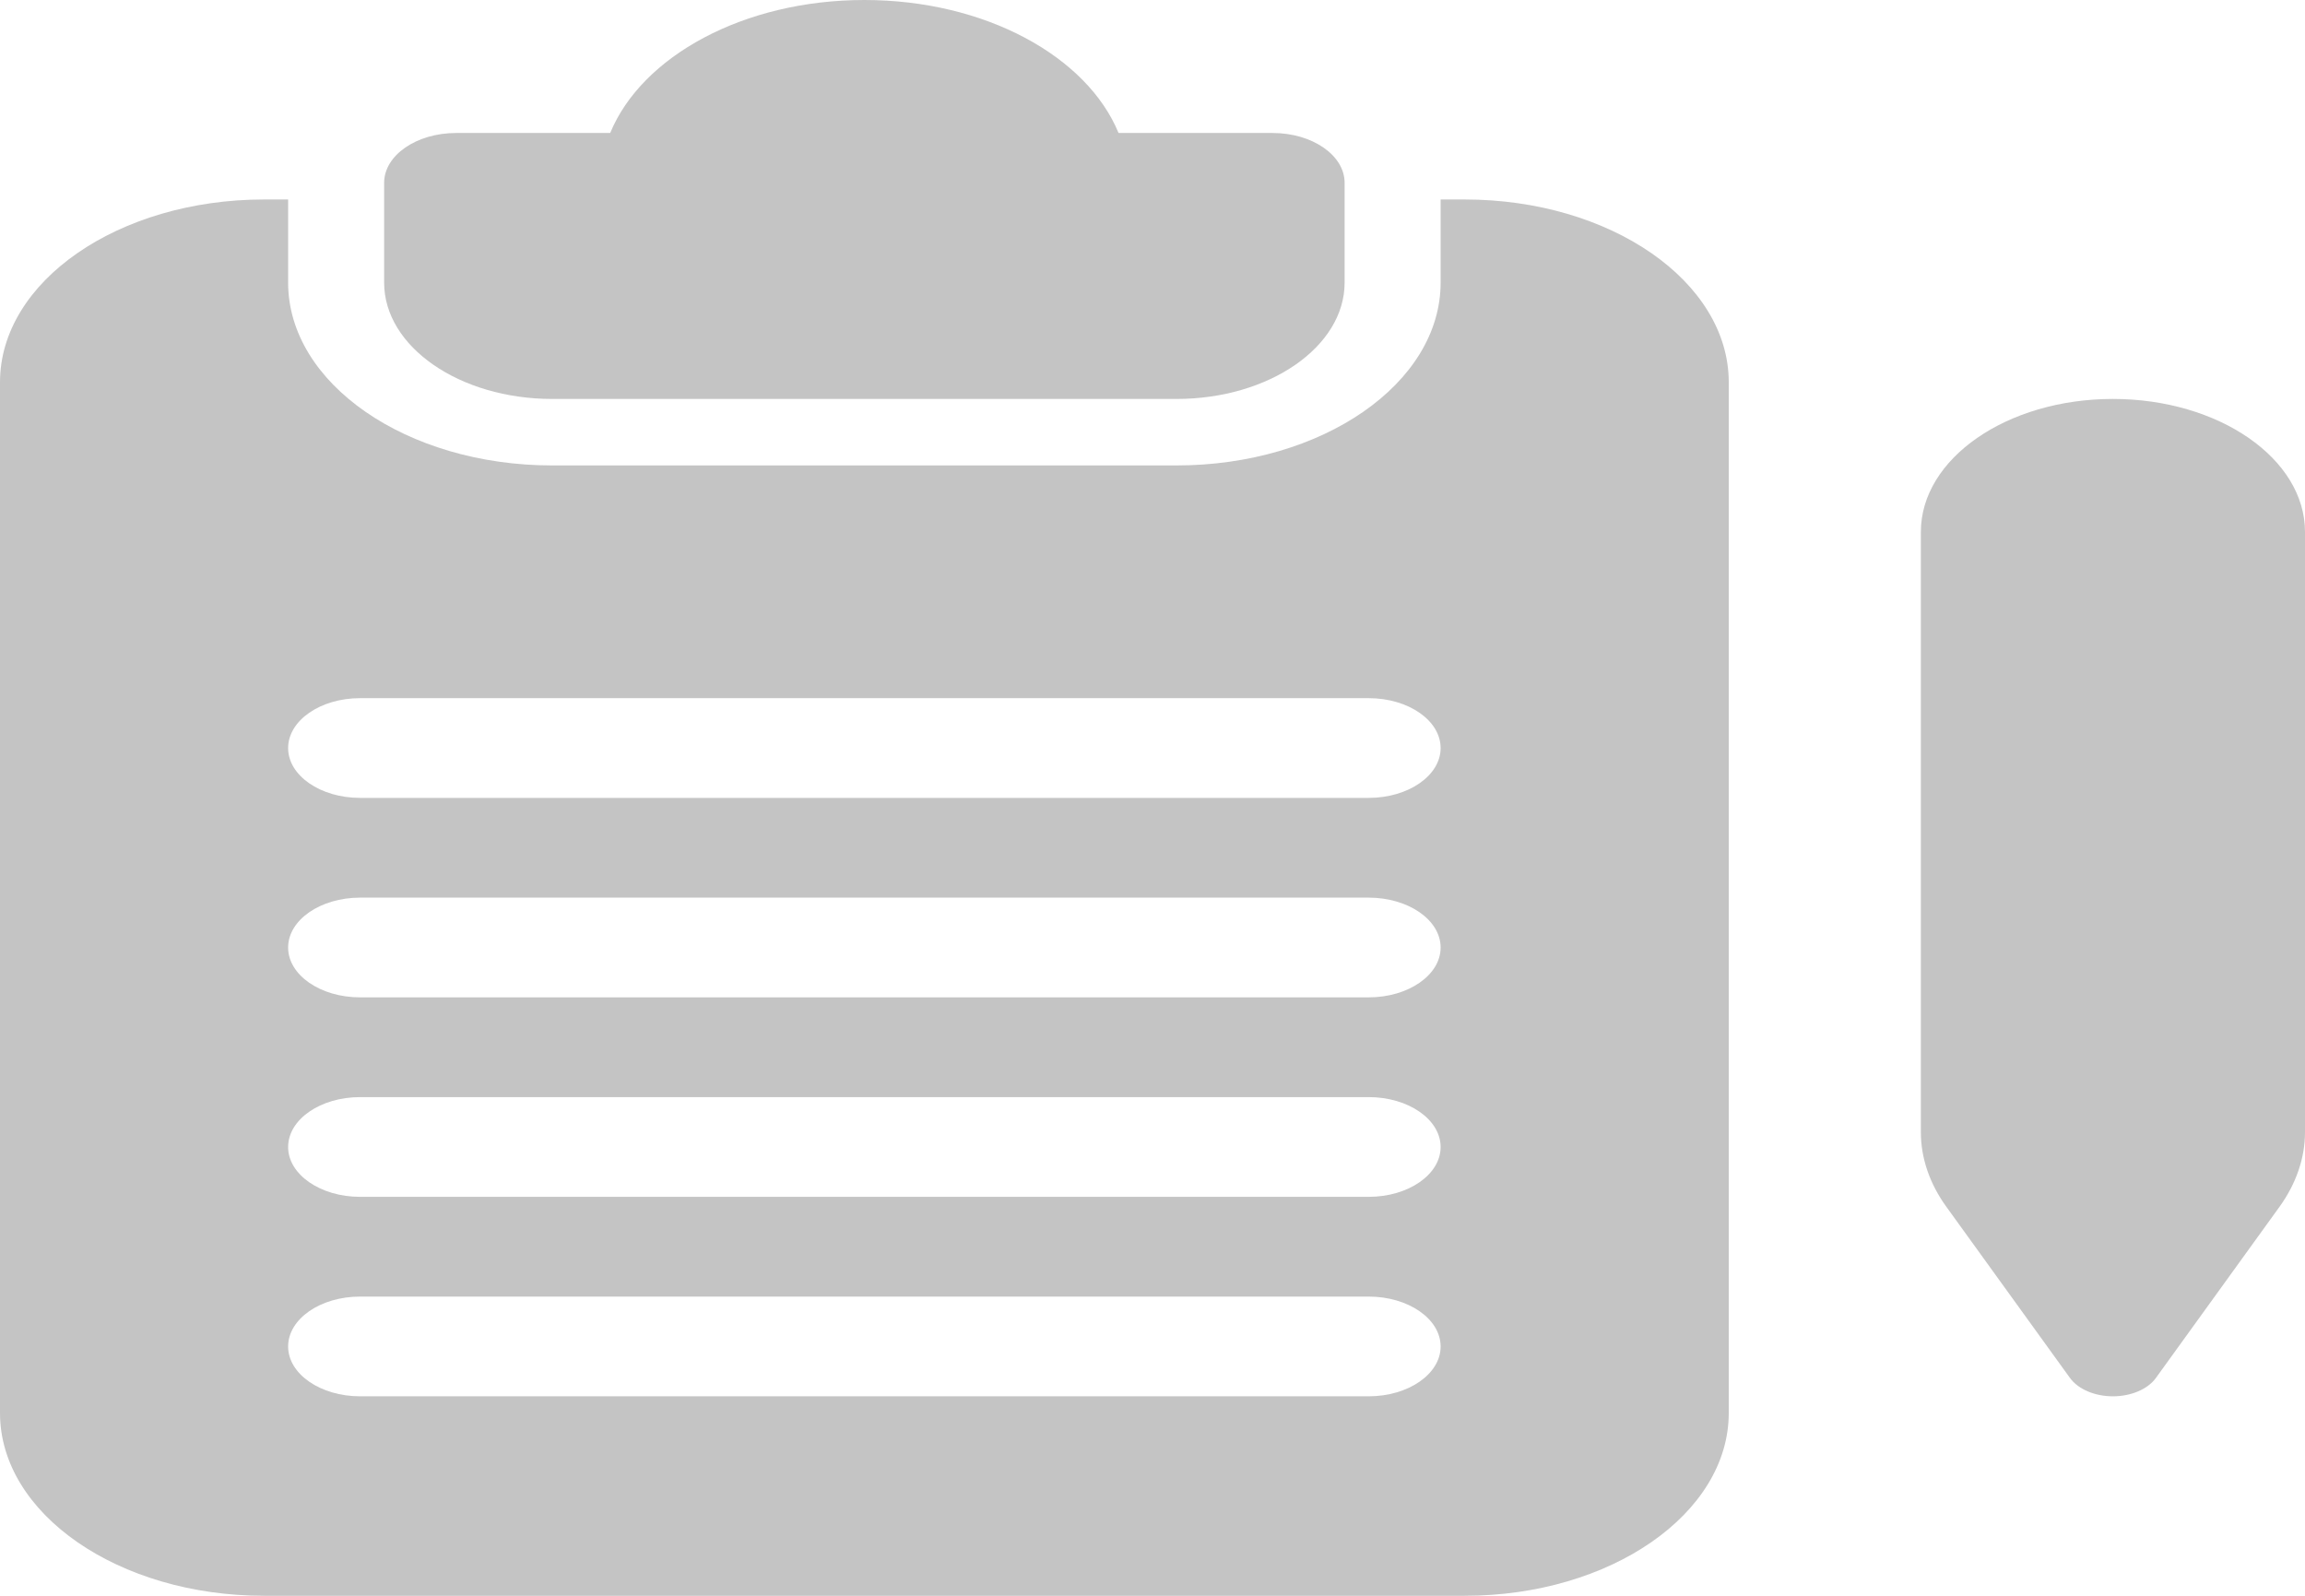 <svg width="26" height="18" viewBox="0 0 26 18" fill="none" xmlns="http://www.w3.org/2000/svg">
<g clip-path="url(#clip0)">
<path d="M13.271 4.5H6.229C5.184 4.5 4.333 3.911 4.333 3.188V2.062C4.333 1.752 4.697 1.5 5.146 1.5H6.883C7.239 0.635 8.388 0 9.75 0C11.112 0 12.261 0.635 12.617 1.5H14.354C14.803 1.5 15.167 1.752 15.167 2.062V3.188C15.167 3.911 14.316 4.5 13.271 4.5Z" fill="#C4C4C4"/>
<path d="M23.833 15.75C23.629 15.75 23.441 15.67 23.349 15.543L21.953 13.61C21.765 13.35 21.667 13.06 21.667 12.771V6C21.667 5.173 22.638 4.5 23.833 4.5C25.028 4.5 26 5.173 26 6V12.771C26 13.06 25.901 13.35 25.714 13.61L24.318 15.543C24.226 15.67 24.038 15.75 23.833 15.75ZM25.23 13.441H25.241H25.23Z" fill="#C4C4C4"/>
<path d="M16.521 2.25H16.25V3.188C16.25 4.325 14.914 5.25 13.271 5.25H6.229C4.586 5.25 3.25 4.325 3.25 3.188V2.25H2.979C1.336 2.25 0 3.175 0 4.312V15.938C0 17.075 1.336 18 2.979 18H16.521C18.164 18 19.5 17.075 19.5 15.938V4.312C19.5 3.175 18.164 2.25 16.521 2.25ZM15.438 15.75H4.062C3.614 15.75 3.25 15.498 3.25 15.188C3.25 14.877 3.614 14.625 4.062 14.625H15.438C15.886 14.625 16.25 14.877 16.25 15.188C16.25 15.498 15.886 15.75 15.438 15.75ZM15.438 13.5H4.062C3.614 13.5 3.25 13.248 3.25 12.938C3.25 12.627 3.614 12.375 4.062 12.375H15.438C15.886 12.375 16.25 12.627 16.25 12.938C16.25 13.248 15.886 13.5 15.438 13.5ZM15.438 11.25H4.062C3.614 11.25 3.25 10.998 3.25 10.688C3.25 10.377 3.614 10.125 4.062 10.125H15.438C15.886 10.125 16.25 10.377 16.25 10.688C16.25 10.998 15.886 11.25 15.438 11.25ZM15.438 9H4.062C3.614 9 3.25 8.748 3.25 8.438C3.25 8.127 3.614 7.875 4.062 7.875H15.438C15.886 7.875 16.25 8.127 16.25 8.438C16.25 8.748 15.886 9 15.438 9Z" fill="#C4C4C4"/>
</g>
<defs>
<clipPath id="clip0">
<rect width="26" height="18" fill="white"/>
</clipPath>
</defs>
</svg>
